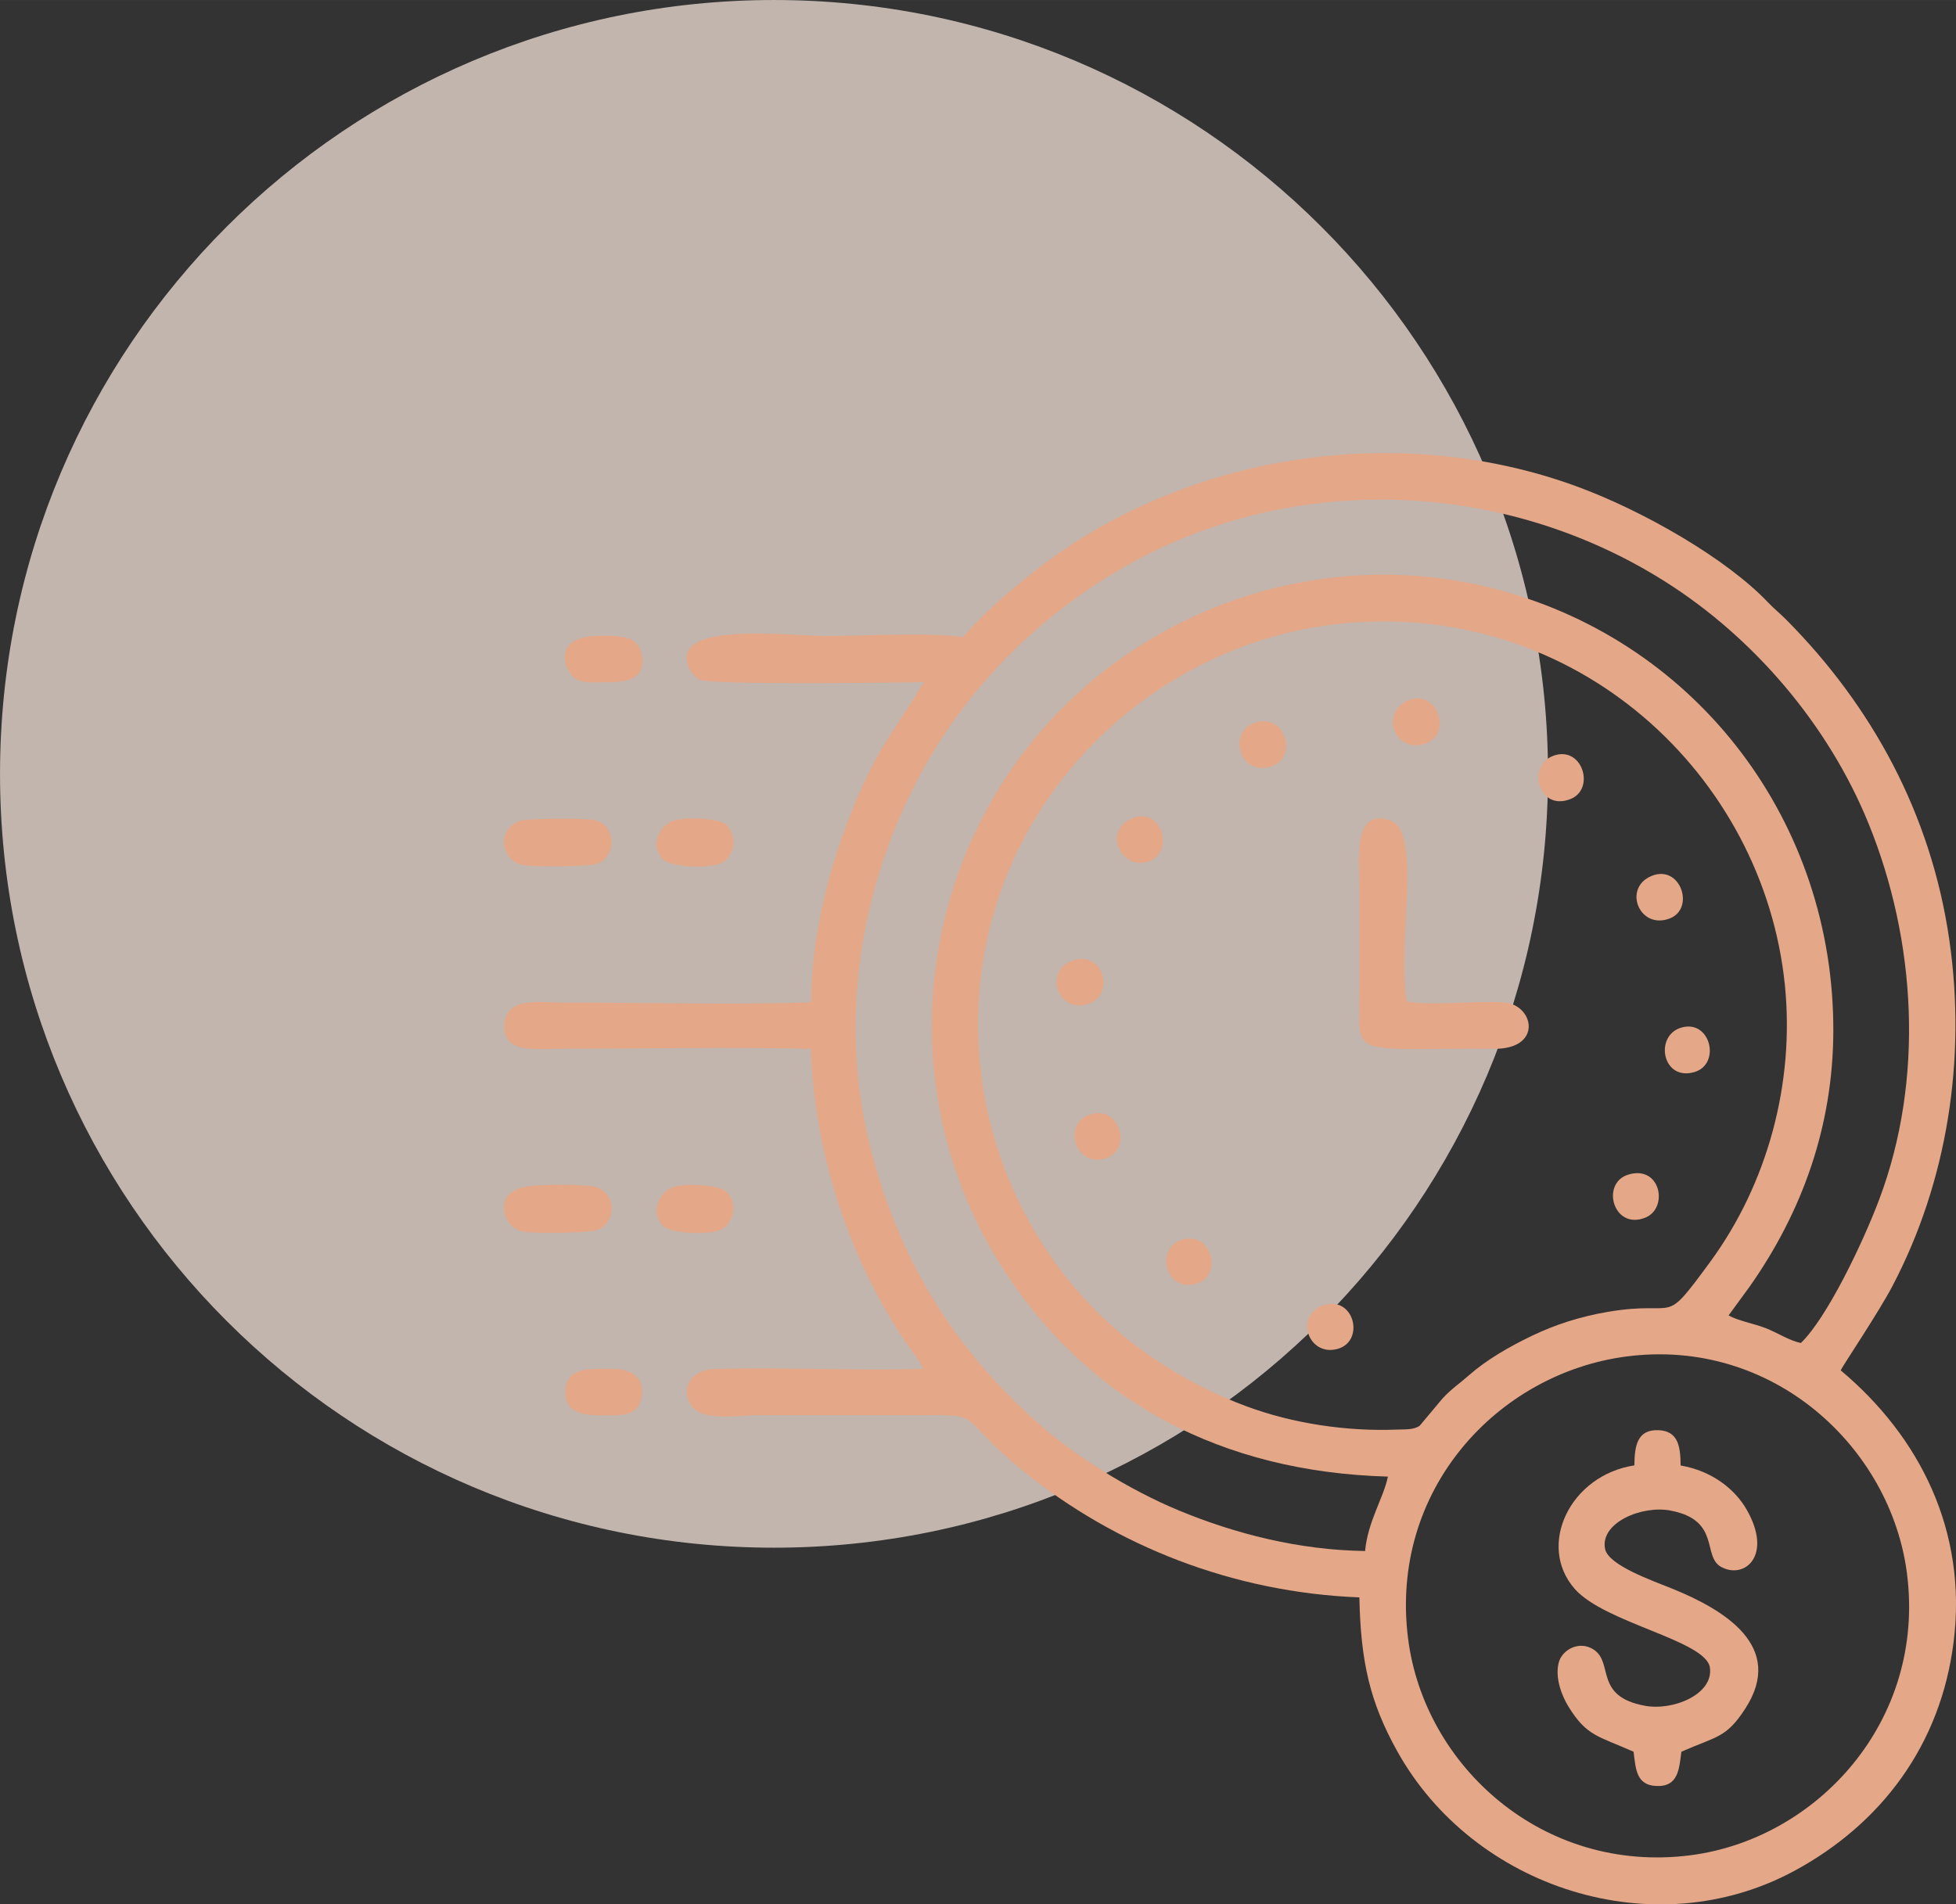 <?xml version="1.0" encoding="UTF-8"?>
<!DOCTYPE svg PUBLIC "-//W3C//DTD SVG 1.1//EN" "http://www.w3.org/Graphics/SVG/1.1/DTD/svg11.dtd">
<!-- Creator: CorelDRAW 2019 (64-Bit) -->
<svg xmlns="http://www.w3.org/2000/svg" xml:space="preserve" width="0.763in" height="0.743in" version="1.1" style="shape-rendering:geometricPrecision; text-rendering:geometricPrecision; image-rendering:optimizeQuality; fill-rule:evenodd; clip-rule:evenodd"
viewBox="0 0 763.41 743.39"
 xmlns:xlink="http://www.w3.org/1999/xlink"
 xmlns:xodm="http://www.corel.com/coreldraw/odm/2003">
 <rect x="0" y="0" width="763.41" height="743.39" fill="#333333" stroke="none"/>
 <defs>
  <style type="text/css">
   <![CDATA[
    .fil1 {fill:#E4A788}
    .fil0 {fill:#FFECE2;fill-rule:nonzero;fill-opacity:0.702}
   ]]>
  </style>
 </defs>
 <g id="Layer_x0020_1">
  <g id="_1578485750704">
   <path id="Ellipse_x0020_10" class="fil0" d="M604.17 302.08c0,-166.84 -135.25,-302.08 -302.08,-302.08 -166.84,0 -302.08,135.25 -302.08,302.08 0,166.84 135.25,302.08 302.08,302.08 166.84,0 302.08,-135.25 302.08,-302.08z"/>
   <g>
    <path class="fil1" d="M375.94 248.69c-13.37,-1.93 -38.93,-0.43 -53.59,-0.43 -14.45,0 -63.37,-6.31 -52.95,13.5 0.26,0.5 2.73,3.12 3.41,3.49 4.3,2.32 80.67,1.15 87.77,1.04 -13.48,22.17 -18.8,26.18 -29.68,54.33 -8.01,20.7 -14.24,46.5 -14.38,70.65 -28.45,1 -66.2,0.1 -96.35,0.1 -9.36,0 -22.54,-2.39 -23.32,8.34 -0.87,11.9 12.5,9.67 22.35,9.67 31.32,0 66.88,-0.71 97.23,0.06 1.49,40.02 14.15,79.19 35.19,111.76 2.67,4.14 7.3,9.72 8.7,13.15 -26.88,0.78 -56.3,-0.73 -81.76,0.06 -9.69,0.3 -13.96,9.5 -7.37,15.72 4.71,4.45 17.75,2.31 24.89,2.31l69.1 -0c17.86,-0.08 9.72,1.9 33.91,21.58 36.35,29.56 82.24,47.61 131.46,49.54 0.52,25.07 4.07,40.85 14.8,60.09 29.75,53.4 100.22,76.41 155.2,46.54 33.71,-18.32 56.86,-48.96 61.92,-89.14 5.49,-43.55 -13.41,-80.41 -44.06,-106.12 0.83,-1.91 14.82,-22.61 20.35,-33.2 21.19,-40.55 28.77,-88.18 22.06,-134.73 -7.14,-49.48 -30.42,-91.61 -63.68,-125.12 -2.46,-2.48 -4.67,-4.18 -7.01,-6.65 -16.05,-16.98 -48.65,-35.86 -75.18,-45.52 -69.87,-25.43 -152.95,-12.45 -210.74,32.93 -10.65,8.37 -20.77,17.06 -28.28,26.06zm258.63 280.86c-49.97,6.62 -92.43,51.97 -85,110.17 6.32,49.58 52.56,91.89 110.17,84.51 49.34,-6.33 91.99,-52.36 84.52,-110.11 -6.35,-49.09 -52.32,-92.17 -109.69,-84.57zm-101.79 75.92c1.03,-11.48 7.19,-20.69 8.91,-29.06 -65.18,-1.83 -115.69,-29.31 -148.42,-78.37 -47.24,-70.8 -36.47,-164.21 22.09,-222.4 42.65,-42.37 107.24,-62.11 169.72,-45.35 78.21,20.99 130.71,91.3 130.45,172.27 -0.12,37.27 -12.23,70.62 -32.66,99.69l-8.23 11.25c3.87,2.13 10.02,3.21 14.49,4.95 4.52,1.76 9.2,4.87 13.73,5.81 10.15,-9.75 24.19,-39.04 30.58,-56.04 17.65,-46.91 14.41,-101.05 -4.12,-146.64 -15.71,-38.68 -44.92,-72.77 -79.53,-94.61 -62.42,-39.41 -142.29,-42.52 -205.95,-8.44 -36.65,19.62 -67.25,49.94 -86.28,86.88 -21.4,41.52 -30.86,93.46 -17.37,144.51 13.32,50.4 38.84,82.66 66.35,106.85 12.86,11.29 33.59,24.61 53.68,32.91 21.82,9.02 46.58,15.41 72.55,15.78zm-9.19 -362.05c-81.32,8.12 -150.45,81.53 -140.96,173.02 3.71,35.85 19.65,68.78 43.46,93.56 16.17,16.83 37.73,30.55 60.31,38.94 18.2,6.76 39.14,9.89 58.8,9.12 3.17,-0.13 6.54,0.16 8.89,-1.51l8.92 -10.64c3.55,-3.83 6.43,-5.64 10.37,-9.11 6.59,-5.81 15.36,-10.96 24.55,-15.37 8.96,-4.3 18.72,-7.48 29.53,-9.32 28.48,-4.85 20.87,6.54 39.95,-19.44 22.31,-30.38 33.13,-69.72 29.2,-108.24 -8.32,-81.74 -81.22,-150.18 -173.02,-141.01z"/>
    <path class="fil1" d="M637.88 572.03c-24.96,3.78 -38.25,31.15 -23.27,48.22 11.76,13.38 51.28,20.1 52.76,30.75 1.44,10.32 -14.24,16.92 -25.39,14.87 -19.93,-3.67 -12.08,-16.76 -19.96,-21.92 -5.61,-3.68 -12.29,0 -13.63,4.96 -1.6,5.92 1.11,13.02 3.87,17.46 7.1,11.41 11.46,11.28 25.31,17.44 0.86,6.86 1.07,13.06 8.93,13.38 8.48,0.34 8.84,-6.45 9.73,-13.38 13.87,-6.13 17.46,-5.28 24.95,-16.84 15.72,-24.3 -8.32,-38.63 -28.56,-46.83 -7.53,-3.06 -24.91,-9.08 -26.18,-15.52 -2,-10.17 14.31,-17.11 25.58,-14.95 19.77,3.78 12.16,17.94 19.8,22.04 9.13,4.9 20.19,-4.51 9.85,-22.48 -4.54,-7.88 -13.41,-15.04 -25.74,-17.16 -0.05,-7.39 -0.92,-13.45 -8.59,-13.78 -8.39,-0.36 -9.39,6.16 -9.46,13.76z"/>
    <path class="fil1" d="M549 390.89c-3.64,-23.79 6.11,-66.25 -6.3,-70.58 -14.93,-5.21 -12.1,15.65 -12.1,25.81 0,12.98 0,25.95 0,38.93 0,28.93 -5.8,23.98 52.59,24.36 18.94,0.13 15.63,-17.09 3.93,-18.09 -9.58,-0.81 -30.55,1.48 -38.11,-0.43z"/>
    <path class="fil1" d="M202.26 464.01c-3.25,1.57 -6.31,3.18 -5.32,9.41 0.58,3.65 3.71,6.77 7.61,7.41 4.41,0.72 26.49,0.66 29.52,-1.04 7.18,-4.02 5.97,-15.57 -3.27,-16.78 -5.56,-0.73 -24.5,-0.95 -28.54,1z"/>
    <path class="fil1" d="M202.71 320.48c-8.96,3.48 -7.16,15.2 0.94,17.12 3.71,0.88 26.63,0.84 29.74,-0.51 7.54,-3.28 7.05,-15.38 -1.73,-17.02 -3.8,-0.71 -26.28,-0.63 -28.95,0.41z"/>
    <path class="fil1" d="M262.23 320.56c-5.66,2.52 -8.4,10.2 -3.33,15.02 3.03,2.87 17.19,3.6 22.2,1.52 6.11,-2.54 6.69,-11.44 2.22,-15.24 -3.11,-2.64 -17.01,-3.12 -21.09,-1.3z"/>
    <path class="fil1" d="M262.17 463.57c-5.65,2.56 -8.25,10.32 -3.27,15.06 2.97,2.83 17.3,3.62 22.19,1.52 5.63,-2.42 7,-11.26 2.19,-15.17 -3.02,-2.45 -16.81,-3.35 -21.11,-1.4z"/>
    <path class="fil1" d="M235.74 266.32c6.9,0 17.31,-0.05 14.57,-11.46 -1.69,-7.03 -9.1,-6.67 -16.54,-6.66 -18.96,0.04 -13.66,14.37 -8.63,17.04 2.83,1.5 7.04,1.08 10.59,1.08z"/>
    <path class="fil1" d="M239.63 534.37c-9.02,0 -18.35,-1.15 -18.96,8.36 -0.53,8.16 5.99,9.74 13.09,9.74 8.08,0 14.65,0.85 16.43,-6.18 2.01,-7.92 -3.36,-11.92 -10.56,-11.92z"/>
    <path class="fil1" d="M548.97 273.69c-10.69,5.15 -3.92,21.45 8.13,16.24 9.87,-4.27 3.31,-21.74 -8.13,-16.24z"/>
    <path class="fil1" d="M418.75 374.93c-11.53,3.79 -6.07,20.85 5.82,17.01 10.85,-3.51 6.27,-20.98 -5.82,-17.01z"/>
    <path class="fil1" d="M489.42 282.3c-10.32,3.77 -5.63,20.77 6.76,16.89 10.43,-3.27 5.76,-21.46 -6.76,-16.89z"/>
    <path class="fil1" d="M635.48 458.53c-10.85,3.33 -5.83,21.79 6.65,16.8 9.19,-3.68 6.04,-20.7 -6.65,-16.8z"/>
    <path class="fil1" d="M644.6 341.93c-11.44,4.7 -4.7,21.28 7.2,16.55 9.83,-3.91 4.05,-21.17 -7.2,-16.55z"/>
    <path class="fil1" d="M425.18 435.12c-10.99,3.91 -5.02,21.36 6.79,16.9 10.19,-3.85 4.66,-20.97 -6.79,-16.9z"/>
    <path class="fil1" d="M606.29 295.01c-10.54,3.83 -5.92,21.9 6.69,16.89 9.79,-3.89 4.58,-20.98 -6.69,-16.89z"/>
    <path class="fil1" d="M517.18 509.33c-12.36,3.32 -6.88,20.63 5,17.19 10.46,-3.03 6.45,-20.27 -5,-17.19z"/>
    <path class="fil1" d="M441.34 319.67c-11.71,5.65 -2.49,21.19 7.89,16.23 9.35,-4.47 3.47,-21.71 -7.89,-16.23z"/>
    <path class="fil1" d="M656.13 401.16c-10.57,3.16 -7.35,21.04 5.2,17.33 10.45,-3.09 6.3,-20.76 -5.2,-17.33z"/>
    <path class="fil1" d="M461.54 483.89c-10.88,3.01 -6.95,20.58 5.17,17.32 10.63,-2.87 6.53,-20.55 -5.17,-17.32z"/>
   </g>
  </g>
 </g>
</svg>

